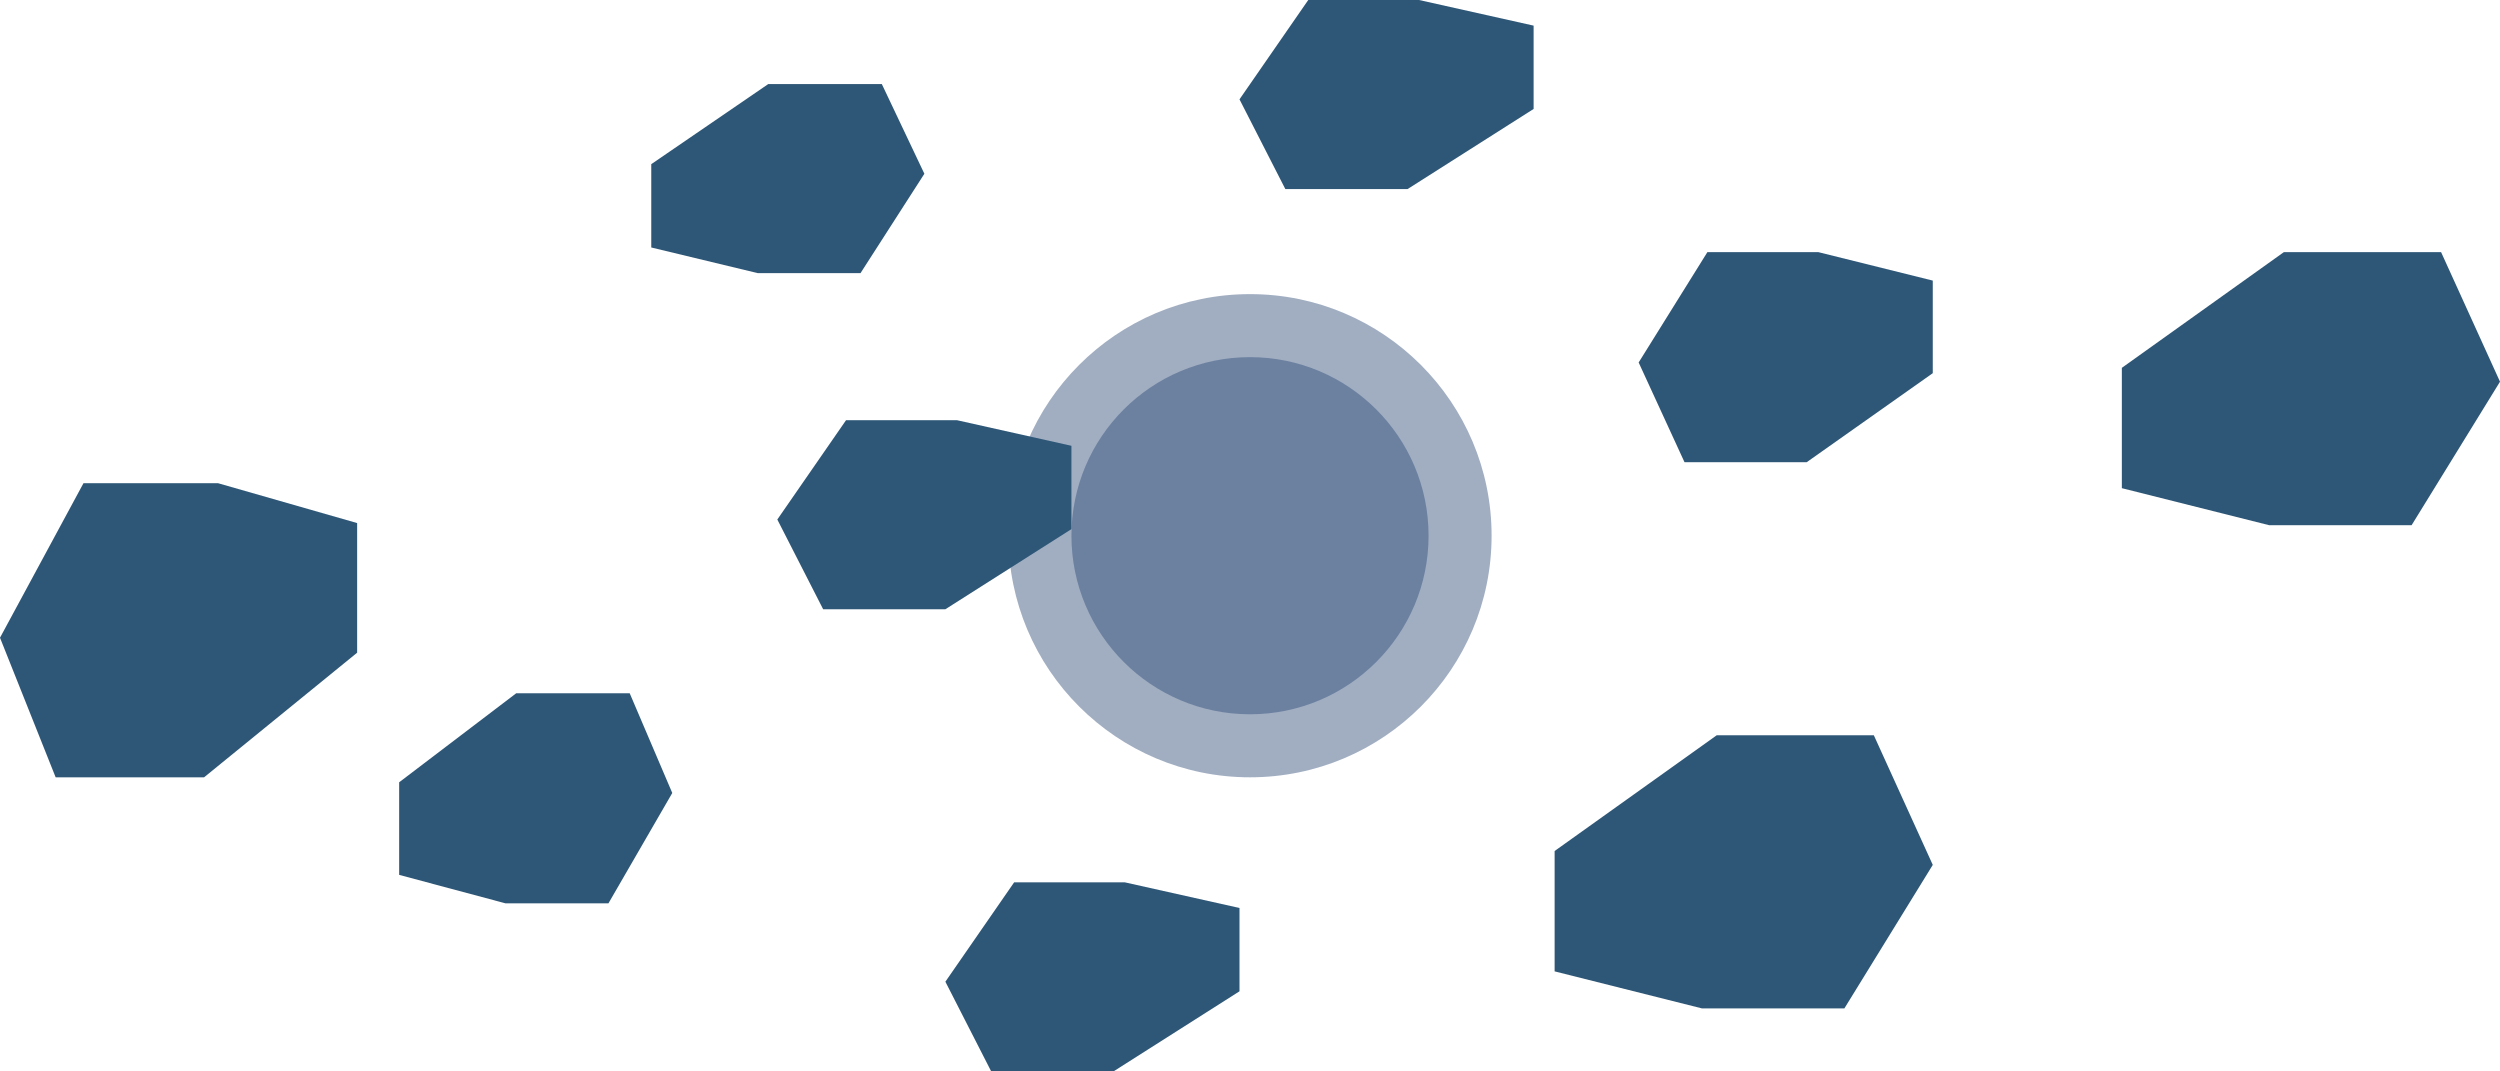<svg width="119" height="51" viewBox="0 0 119 51" fill="none" xmlns="http://www.w3.org/2000/svg">
<circle cx="59.5" cy="25.5" r="8.5" fill="#294774" fill-opacity="0.44"/>
<circle cx="59.5" cy="25.5" r="11.5" fill="#294774" fill-opacity="0.44"/>
<path d="M2.649 37L0 30.356L3.974 23H10.377L17 24.898V31.068L9.714 37H2.649Z" fill="#2E5777"/>
<path d="M89.195 35L92 41.169L87.792 48H81.013L74 46.237V40.508L81.714 35H89.195Z" fill="#2E5777"/>
<path d="M116.195 12L119 18.169L114.792 25H108.013L101 23.237V17.509L108.714 12H116.195Z" fill="#2E5777"/>
<path d="M29.974 33L32 37.746L28.961 43H24.065L19 41.644V37.237L24.571 33H29.974Z" fill="#2E5777"/>
<path d="M39.182 29L37 24.729L40.273 20H45.545L51 21.22V25.186L45 29H39.182Z" fill="#2E5777"/>
<path d="M61.182 9L59 4.729L62.273 0H67.546L73 1.22V5.186L67 9H61.182Z" fill="#2E5777"/>
<path d="M41.974 4L44 8.271L40.961 13H36.065L31 11.78V7.814L36.571 4H41.974Z" fill="#2E5777"/>
<path d="M47.182 51L45 46.729L48.273 42H53.545L59 43.22V47.186L53 51H47.182Z" fill="#2E5777"/>
<path d="M80.182 22L78 17.254L81.273 12H86.546L92 13.356V17.763L86 22H80.182Z" fill="#2E5777"/>
</svg>
